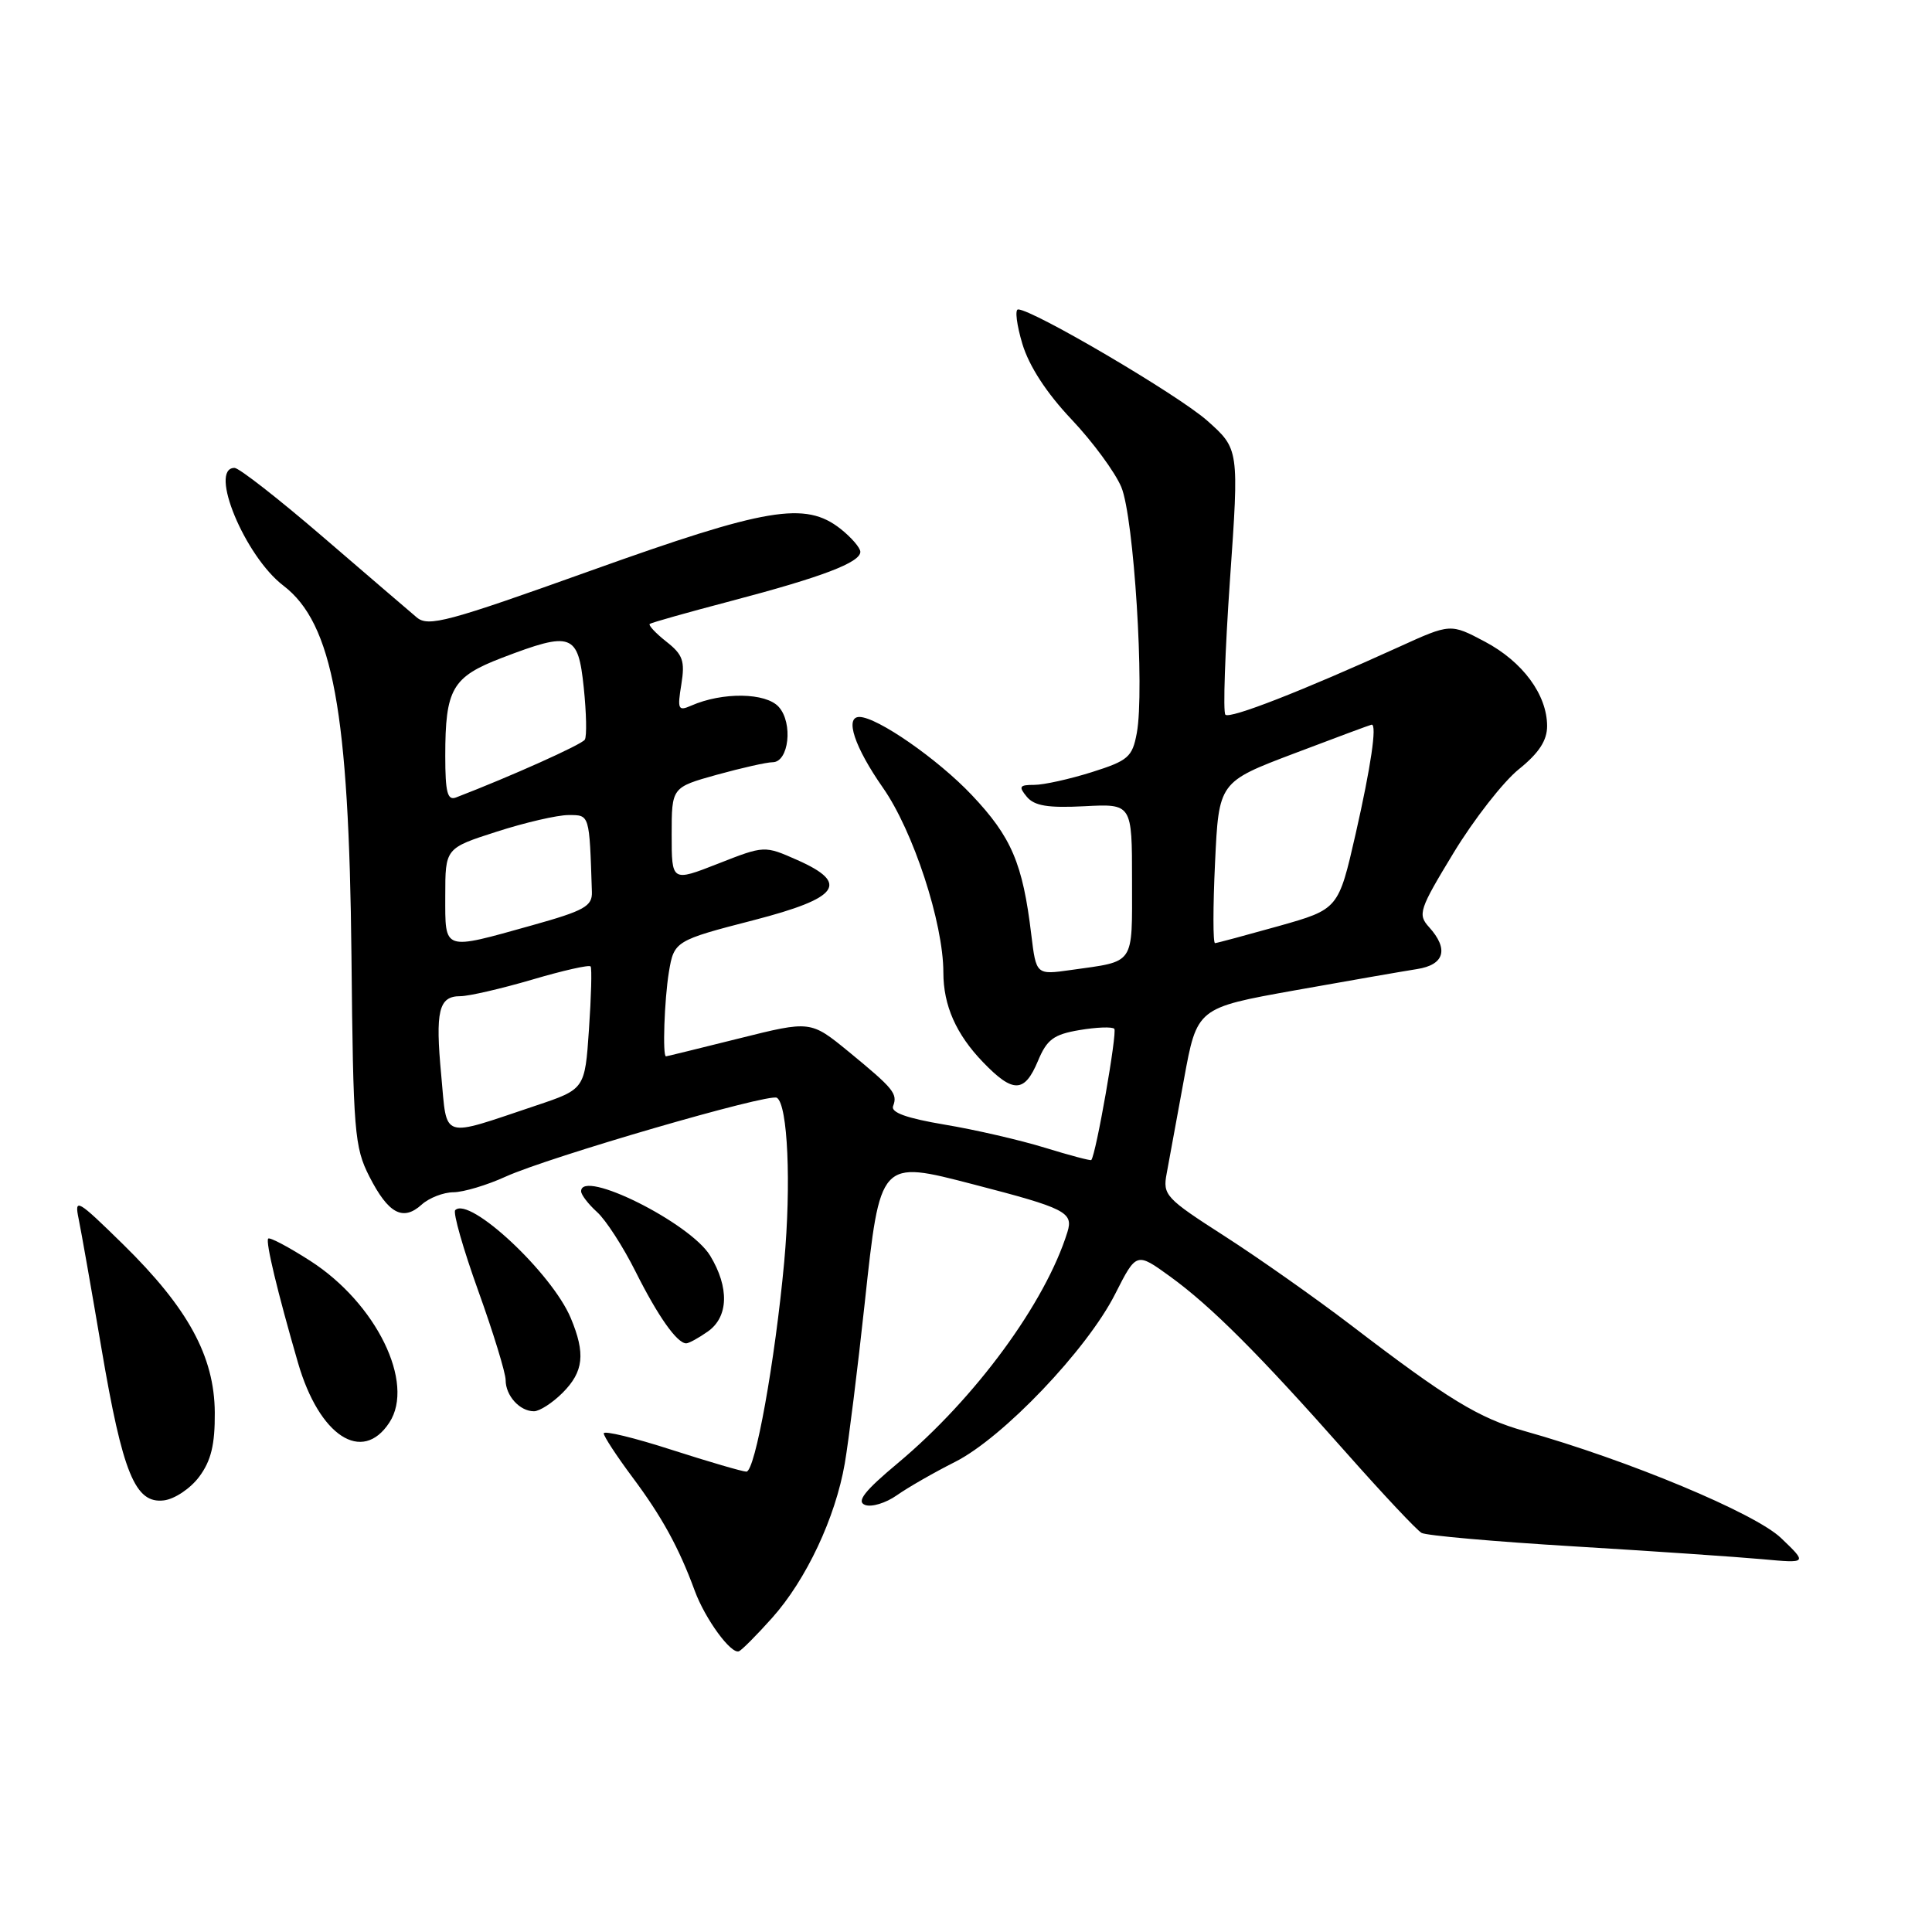 <?xml version="1.0" encoding="UTF-8" standalone="no"?>
<!DOCTYPE svg PUBLIC "-//W3C//DTD SVG 1.1//EN" "http://www.w3.org/Graphics/SVG/1.1/DTD/svg11.dtd" >
<svg xmlns="http://www.w3.org/2000/svg" xmlns:xlink="http://www.w3.org/1999/xlink" version="1.1" viewBox="0 0 256 256">
 <g >
 <path fill="currentColor"
d=" M 102.30 214.39 C 106.82 209.34 110.70 201.10 111.94 193.90 C 112.45 190.93 113.64 181.38 114.58 172.67 C 116.64 153.60 116.54 153.71 129.00 156.94 C 141.20 160.10 142.25 160.63 141.44 163.25 C 138.53 172.62 129.24 185.28 118.98 193.86 C 114.55 197.56 113.45 198.96 114.62 199.41 C 115.48 199.74 117.38 199.16 118.84 198.13 C 120.30 197.10 123.77 195.11 126.55 193.71 C 132.90 190.51 144.05 178.82 147.77 171.45 C 150.58 165.91 150.58 165.91 155.04 169.14 C 160.50 173.10 166.81 179.41 178.39 192.50 C 183.26 198.00 187.75 202.78 188.37 203.12 C 188.99 203.47 198.05 204.27 208.50 204.90 C 218.95 205.53 230.20 206.30 233.50 206.60 C 239.50 207.15 239.50 207.15 236.00 203.80 C 232.56 200.50 215.70 193.47 202.00 189.62 C 195.98 187.93 191.84 185.41 179.00 175.58 C 174.32 172.01 166.79 166.70 162.26 163.79 C 154.44 158.77 154.05 158.35 154.59 155.50 C 154.90 153.85 155.93 148.24 156.88 143.02 C 158.61 133.55 158.61 133.55 171.55 131.23 C 178.67 129.96 185.96 128.69 187.75 128.41 C 191.40 127.85 192.00 125.77 189.36 122.85 C 187.83 121.16 188.04 120.53 192.61 113.00 C 195.30 108.57 199.19 103.59 201.25 101.93 C 203.92 99.78 205.00 98.12 205.00 96.20 C 204.99 92.05 201.77 87.68 196.75 85.02 C 192.20 82.61 192.20 82.61 185.35 85.73 C 172.58 91.54 162.96 95.30 162.37 94.70 C 162.04 94.38 162.32 86.32 162.98 76.80 C 164.19 59.50 164.19 59.50 159.95 55.73 C 156.11 52.33 136.85 41.00 134.90 41.00 C 134.46 41.00 134.72 43.06 135.47 45.57 C 136.36 48.52 138.67 52.07 141.97 55.56 C 144.79 58.54 147.76 62.58 148.58 64.54 C 150.25 68.53 151.69 91.49 150.63 97.14 C 150.04 100.32 149.49 100.79 144.65 102.32 C 141.72 103.24 138.30 104.00 137.04 104.00 C 135.07 104.00 134.94 104.22 136.06 105.58 C 137.06 106.78 138.86 107.08 143.69 106.83 C 150.00 106.50 150.00 106.50 150.00 116.68 C 150.00 128.03 150.48 127.32 141.90 128.53 C 137.30 129.18 137.30 129.18 136.65 123.84 C 135.52 114.41 134.03 110.91 128.77 105.35 C 124.27 100.59 116.22 95.00 113.87 95.00 C 111.90 95.00 113.24 99.00 116.98 104.36 C 121.01 110.10 125.00 122.30 125.00 128.85 C 125.00 133.23 126.69 137.05 130.26 140.75 C 134.24 144.88 135.75 144.84 137.53 140.59 C 138.72 137.73 139.61 137.07 143.04 136.49 C 145.29 136.11 147.37 136.03 147.65 136.32 C 148.07 136.74 145.22 153.02 144.60 153.71 C 144.50 153.82 141.73 153.09 138.46 152.08 C 135.18 151.07 129.21 149.69 125.18 149.02 C 120.13 148.17 118.01 147.41 118.34 146.56 C 118.97 144.92 118.41 144.25 112.46 139.36 C 107.41 135.23 107.41 135.23 97.96 137.59 C 92.76 138.89 88.39 139.96 88.25 139.97 C 87.77 140.02 88.03 132.47 88.63 128.81 C 89.31 124.71 89.46 124.61 99.89 121.92 C 111.21 118.99 112.62 117.05 105.65 113.96 C 101.29 112.03 101.29 112.03 95.15 114.44 C 89.00 116.85 89.00 116.85 89.00 110.59 C 89.00 104.33 89.00 104.33 94.98 102.66 C 98.28 101.75 101.60 101.00 102.37 101.00 C 104.53 101.00 105.11 95.81 103.19 93.67 C 101.48 91.76 95.73 91.68 91.59 93.50 C 89.86 94.26 89.74 94.00 90.28 90.69 C 90.78 87.58 90.49 86.74 88.28 85.01 C 86.86 83.89 85.88 82.83 86.10 82.67 C 86.32 82.50 91.21 81.12 96.96 79.61 C 108.93 76.46 114.00 74.53 114.00 73.12 C 114.00 72.59 112.81 71.21 111.37 70.07 C 106.70 66.40 101.61 67.26 78.24 75.63 C 59.28 82.42 56.75 83.10 55.22 81.81 C 54.27 81.01 48.70 76.23 42.83 71.18 C 36.96 66.13 31.68 62.00 31.08 62.00 C 27.59 62.00 32.45 73.72 37.55 77.60 C 44.10 82.60 46.24 94.27 46.57 126.61 C 46.80 150.01 46.96 152.01 48.95 155.91 C 51.46 160.82 53.39 161.86 55.87 159.62 C 56.85 158.73 58.75 157.99 60.08 157.98 C 61.41 157.97 64.53 157.04 67.00 155.91 C 72.73 153.31 101.90 144.82 102.94 145.46 C 104.39 146.36 104.85 156.90 103.91 167.23 C 102.70 180.33 100.06 195.00 98.90 195.00 C 98.40 195.00 93.95 193.70 89.00 192.11 C 84.05 190.51 80.00 189.53 80.00 189.93 C 80.00 190.32 81.70 192.92 83.78 195.71 C 87.69 200.94 89.97 205.09 92.06 210.79 C 93.45 214.55 96.88 219.24 97.92 218.80 C 98.31 218.63 100.28 216.65 102.30 214.39 Z  M 26.40 195.67 C 27.97 193.56 28.49 191.42 28.46 187.17 C 28.41 179.72 24.92 173.33 16.32 164.89 C 10.22 158.91 9.84 158.69 10.42 161.50 C 10.76 163.15 12.12 170.87 13.44 178.65 C 16.26 195.24 17.91 199.27 21.71 198.81 C 23.14 198.64 25.24 197.23 26.40 195.67 Z  M 51.59 188.50 C 55.03 183.26 49.86 172.69 41.11 167.07 C 38.26 165.24 35.75 163.91 35.54 164.12 C 35.16 164.51 36.77 171.21 39.49 180.59 C 42.30 190.28 47.99 194.00 51.59 188.50 Z  M 74.55 184.55 C 77.34 181.75 77.60 179.36 75.63 174.65 C 73.13 168.68 62.20 158.47 60.32 160.35 C 60.00 160.67 61.37 165.48 63.37 171.04 C 65.37 176.60 67.00 181.93 67.00 182.87 C 67.00 184.94 68.87 187.00 70.75 187.00 C 71.49 187.00 73.20 185.90 74.55 184.55 Z  M 93.78 176.44 C 96.54 174.51 96.66 170.60 94.09 166.37 C 91.44 162.03 77.00 154.83 77.00 157.85 C 77.00 158.31 77.95 159.55 79.11 160.60 C 80.27 161.64 82.57 165.20 84.22 168.50 C 87.18 174.41 89.71 178.00 90.93 178.00 C 91.27 178.00 92.56 177.30 93.78 176.44 Z  M 58.47 142.52 C 57.66 133.93 58.13 132.00 60.99 132.00 C 62.12 132.00 66.40 131.01 70.50 129.81 C 74.59 128.60 78.09 127.81 78.26 128.06 C 78.44 128.30 78.34 132.06 78.04 136.41 C 77.50 144.32 77.50 144.32 71.00 146.50 C 58.26 150.77 59.27 151.09 58.47 142.52 Z  M 59.00 118.70 C 59.00 112.39 59.00 112.39 65.82 110.20 C 69.57 108.99 73.85 108.00 75.32 108.00 C 78.15 108.00 78.09 107.81 78.43 118.19 C 78.49 120.08 77.44 120.67 70.50 122.61 C 58.59 125.94 59.00 126.08 59.00 118.70 Z  M 161.00 114.31 C 161.50 103.62 161.50 103.62 171.50 99.83 C 177.00 97.74 181.61 96.03 181.75 96.02 C 182.48 95.97 181.65 101.60 179.63 110.49 C 177.35 120.47 177.35 120.47 169.43 122.71 C 165.07 123.93 161.28 124.95 161.00 124.97 C 160.72 124.99 160.72 120.19 161.00 114.31 Z  M 59.00 100.17 C 59.00 91.27 59.91 89.70 66.50 87.17 C 75.78 83.62 76.60 83.92 77.35 91.10 C 77.70 94.46 77.77 97.57 77.49 98.01 C 77.09 98.66 67.65 102.89 60.42 105.67 C 59.29 106.10 59.00 104.99 59.00 100.17 Z "/>
</g>
</svg>